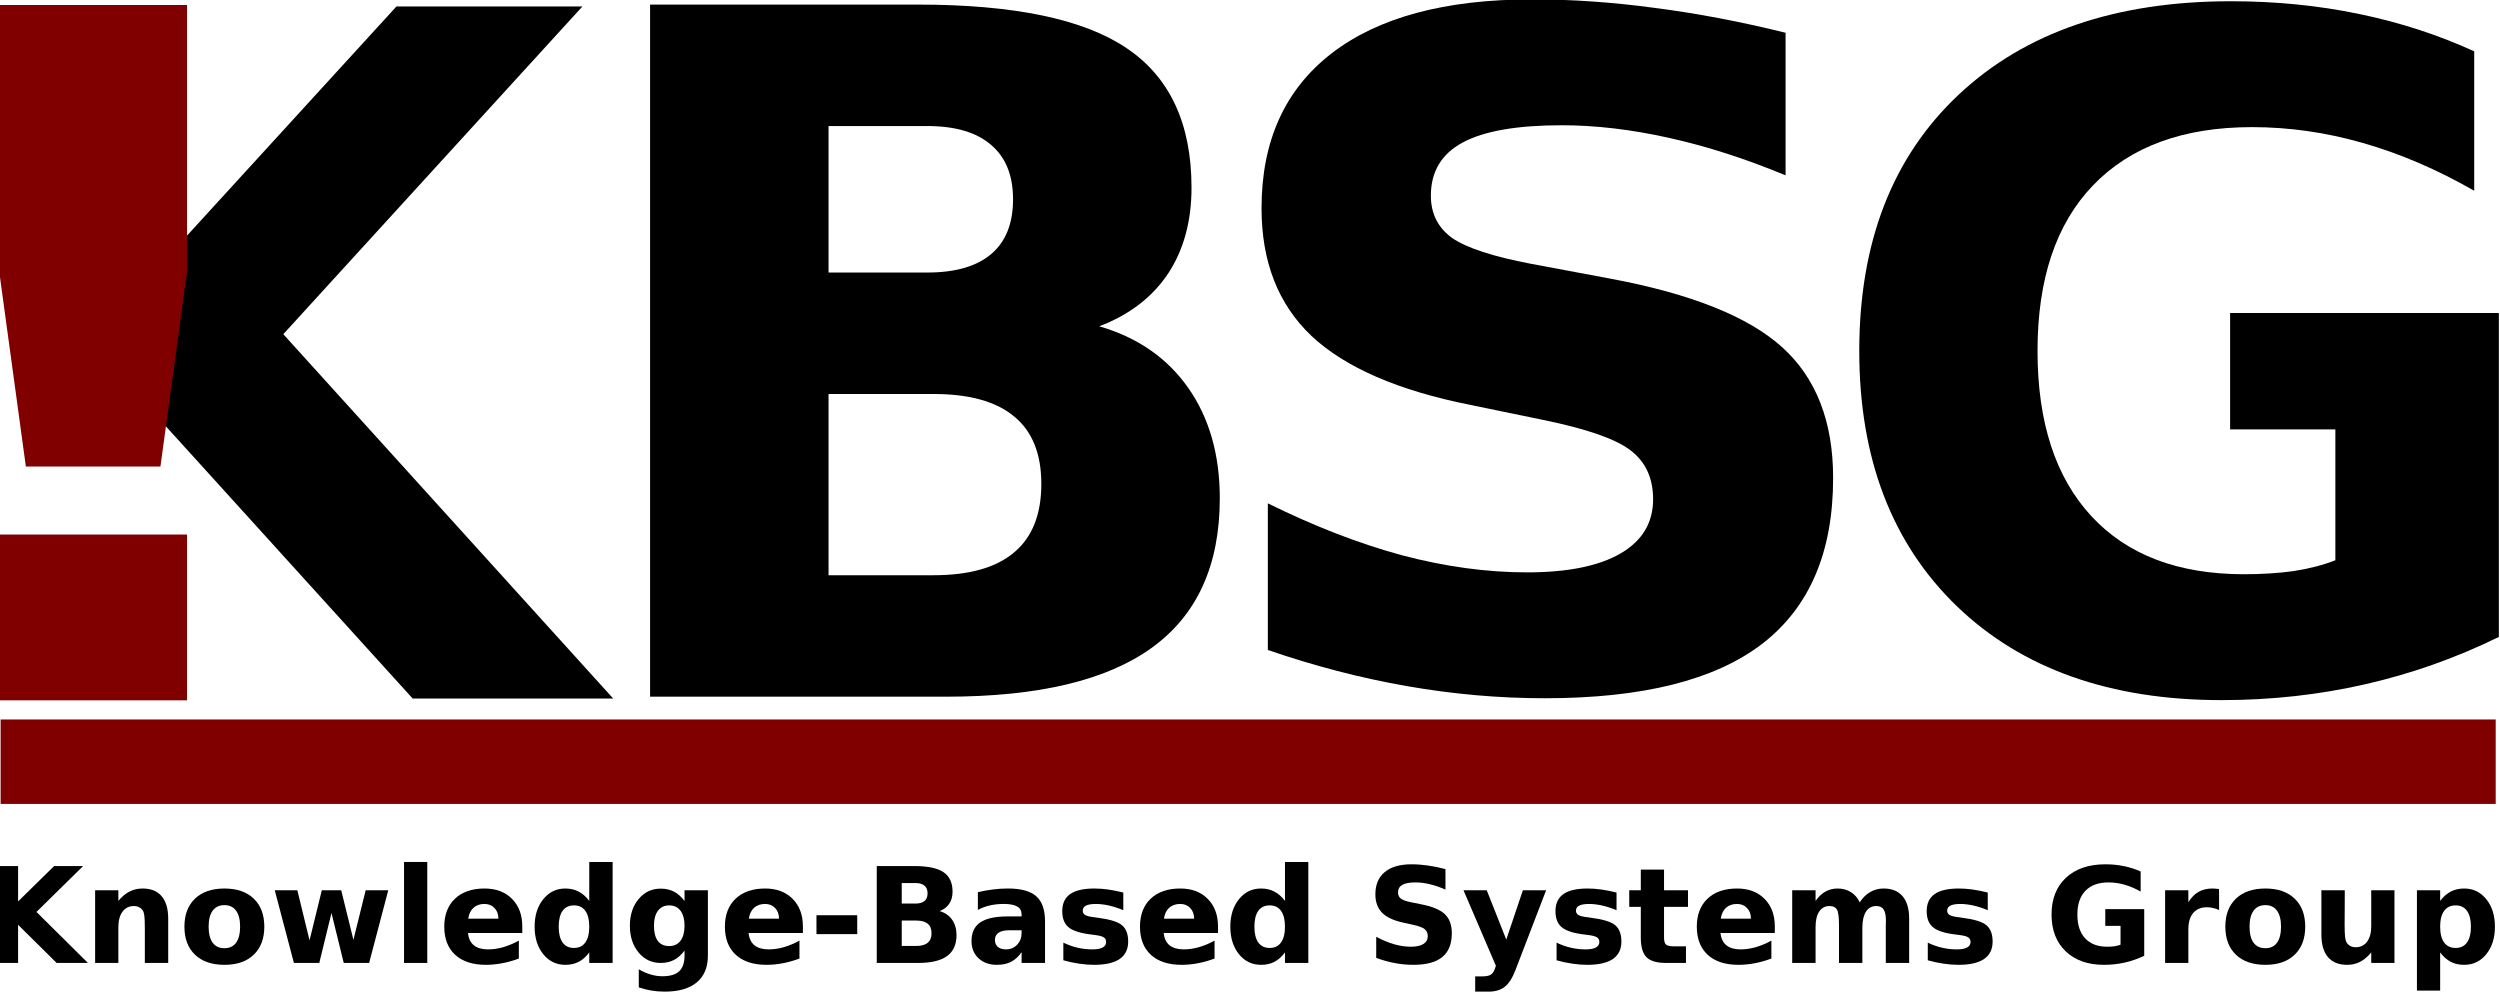<?xml version="1.0" encoding="UTF-8" standalone="no"?>
<!-- Created with Inkscape (http://www.inkscape.org/) -->

<svg
   xmlns:dc="http://purl.org/dc/elements/1.1/"
   xmlns:cc="http://creativecommons.org/ns#"
   xmlns:rdf="http://www.w3.org/1999/02/22-rdf-syntax-ns#"
   xmlns:svg="http://www.w3.org/2000/svg"
   xmlns="http://www.w3.org/2000/svg"
   xmlns:inkscape="http://www.inkscape.org/namespaces/inkscape"
   version="1.1"
   viewBox="40 34 790 314"
   id="svg2"
   xml:space="preserve"><defs
     id="defs6" /><g
     transform="matrix(1.25,0,0,-1.25,0,348.262)"
     id="g10"><g
       transform="scale(0.1,0.1)"
       id="g12"><path
         d="m 302.57,324.707 63.164,0 0,-89.414 91.055,89.414 73.336,0 -117.961,-115.992 130.102,-128.953 -79.078,0 -97.454,96.468 0,-96.468 -63.164,0 0,244.945"
         inkscape:connector-curvature="0"
         id="path14"
         style="fill:#000000;fill-opacity:1;fill-rule:nonzero;stroke:none" /><path
         d="m 745.211,191.652 0,-111.89 -59.063,0 0,85.64 c 0,15.86 -0.382,26.797 -1.148,32.813 -0.656,6.015 -1.859,10.445 -3.609,13.289 -2.297,3.828 -5.414,6.781 -9.352,8.859 -3.937,2.184 -8.422,3.278 -13.453,3.282 -12.25,-0.004 -21.875,-4.758 -28.875,-14.274 -7,-9.406 -10.5,-22.476 -10.5,-39.211 l 0,-90.398 -58.734,0 0,183.75 58.734,0 0,-26.907 c 8.859,10.715 18.266,18.59 28.219,23.625 9.953,5.137 20.945,7.711 32.976,7.711 21.219,0 37.297,-6.511 48.235,-19.523 11.047,-13.016 16.57,-31.941 16.57,-56.766"
         inkscape:connector-curvature="0"
         id="path16"
         style="fill:#000000;fill-opacity:1;fill-rule:nonzero;stroke:none" /><path
         d="m 887.453,225.941 c -13.015,0 -22.969,-4.703 -29.859,-14.109 -6.782,-9.297 -10.172,-22.75 -10.172,-40.359 0,-17.61 3.39,-31.118 10.172,-40.524 6.89,-9.297 16.844,-13.945 29.859,-13.945 12.797,0 22.586,4.648 29.367,13.945 6.782,9.406 10.172,22.914 10.172,40.524 0,17.609 -3.39,31.062 -10.172,40.359 -6.781,9.406 -16.57,14.109 -29.367,14.109 m 0,42 c 31.609,0 56.274,-8.535 73.992,-25.593 17.828,-17.063 26.743,-40.688 26.743,-70.875 0,-30.188 -8.915,-53.813 -26.743,-70.875 -17.718,-17.063 -42.383,-25.594 -73.992,-25.594 -31.719,0 -56.547,8.531 -74.484,25.594 -17.828,17.062 -26.742,40.687 -26.742,70.875 0,30.187 8.914,53.812 26.742,70.875 17.937,17.058 42.765,25.593 74.484,25.593"
         inkscape:connector-curvature="0"
         id="path18"
         style="fill:#000000;fill-opacity:1;fill-rule:nonzero;stroke:none" /><path
         d="m 1014.6,263.512 57.1,0 30.84,-126.657 31.01,126.657 49.05,0 30.85,-125.344 31,125.344 57.1,0 -48.4,-183.75 -64.15,0 -31.01,126.328 -30.84,-126.328 -64.15,0 -48.4,183.75"
         inkscape:connector-curvature="0"
         id="path20"
         style="fill:#000000;fill-opacity:1;fill-rule:nonzero;stroke:none" /><path
         d="m 1341.41,79.762 58.734,0 0,255.281 -58.734,0 0,-255.281 z"
         inkscape:connector-curvature="0"
         id="path22"
         style="fill:#000000;fill-opacity:1;fill-rule:nonzero;stroke:none" /><path
         d="m 1640.34,172.129 0,-16.734 -137.32,0 c 1.42,-13.782 6.39,-24.118 14.93,-31.008 8.53,-6.891 20.45,-10.336 35.76,-10.336 12.36,0 24.99,1.804 37.9,5.414 13.01,3.719 26.36,9.297 40.03,16.734 l 0,-45.281 c -13.89,-5.25 -27.78,-9.188 -41.67,-11.812 -13.89,-2.734 -27.78,-4.102 -41.67,-4.102 -33.25,0 -59.12,8.422 -77.6,25.266 -18.38,16.953 -27.57,40.687 -27.57,71.203 0,29.968 9.03,53.539 27.07,70.711 18.16,17.168 43.1,25.757 74.82,25.757 28.87,0 51.95,-8.699 69.23,-26.086 17.39,-17.39 26.09,-40.632 26.09,-69.726 m -60.38,19.523 c 0,11.157 -3.28,20.121 -9.84,26.907 -6.46,6.89 -14.93,10.332 -25.43,10.336 -11.38,-0.004 -20.62,-3.227 -27.73,-9.68 -7.11,-6.348 -11.54,-15.531 -13.29,-27.563 l 76.29,0"
         inkscape:connector-curvature="0"
         id="path24"
         style="fill:#000000;fill-opacity:1;fill-rule:nonzero;stroke:none" /><path
         d="m 1809.65,236.605 0,98.438 59.06,0 0,-255.281 -59.06,0 0,26.578 c -8.1,-10.828 -17.01,-18.758 -26.74,-23.789 -9.74,-5.031 -21,-7.547 -33.8,-7.547 -22.64,0 -41.23,8.969 -55.78,26.906 -14.55,18.047 -21.82,41.235 -21.82,69.563 0,28.328 7.27,51.457 21.82,69.398 14.55,18.047 33.14,27.07 55.78,27.07 12.69,0 23.9,-2.574 33.63,-7.711 9.85,-5.035 18.81,-12.91 26.91,-23.625 M 1770.93,117.66 c 12.58,0 22.15,4.594 28.71,13.781 6.67,9.188 10.01,22.532 10.01,40.032 0,17.5 -3.34,30.843 -10.01,40.031 -6.56,9.187 -16.13,13.781 -28.71,13.781 -12.47,0 -22.04,-4.594 -28.71,-13.781 -6.56,-9.188 -9.84,-22.531 -9.84,-40.031 0,-17.5 3.28,-30.844 9.84,-40.032 6.67,-9.187 16.24,-13.781 28.71,-13.781"
         inkscape:connector-curvature="0"
         id="path26"
         style="fill:#000000;fill-opacity:1;fill-rule:nonzero;stroke:none" /><path
         d="m 2050.49,110.934 c -8.09,-10.719 -17.01,-18.594 -26.74,-23.625 -9.73,-5.031 -21,-7.547 -33.8,-7.547 -22.42,0 -40.96,8.805 -55.61,26.414 -14.66,17.719 -21.99,40.25 -21.99,67.594 0,27.453 7.33,49.929 21.99,67.429 14.65,17.61 33.19,26.41 55.61,26.414 12.8,-0.004 24.07,-2.519 33.8,-7.547 9.73,-5.031 18.65,-12.961 26.74,-23.789 l 0,27.235 59.06,0 0,-165.211 c 0,-29.531 -9.35,-52.062 -28.05,-67.594 -18.59,-15.641 -45.61,-23.461 -81.05,-23.461 -11.48,0 -22.58,0.875 -33.3,2.625 -10.72,1.75 -21.49,4.43 -32.32,8.039 l 0,45.773 c 10.28,-5.906 20.34,-10.281 30.19,-13.125 9.84,-2.953 19.74,-4.43 29.69,-4.43 19.25,0 33.36,4.211 42.33,12.633 8.97,8.422 13.45,21.602 13.45,39.539 l 0,12.633 m -38.72,114.351 c -12.14,0 -21.6,-4.488 -28.38,-13.453 -6.78,-8.969 -10.17,-21.656 -10.17,-38.062 0,-16.844 3.28,-29.641 9.84,-38.391 6.56,-8.641 16.14,-12.961 28.71,-12.961 12.25,0 21.77,4.484 28.55,13.453 6.78,8.969 10.17,21.602 10.17,37.899 0,16.406 -3.39,29.093 -10.17,38.062 -6.78,8.965 -16.3,13.453 -28.55,13.453"
         inkscape:connector-curvature="0"
         id="path28"
         style="fill:#000000;fill-opacity:1;fill-rule:nonzero;stroke:none" /><path
         d="m 2349.74,172.129 0,-16.734 -137.32,0 c 1.42,-13.782 6.4,-24.118 14.93,-31.008 8.53,-6.891 20.45,-10.336 35.77,-10.336 12.36,0 24.99,1.804 37.9,5.414 13.01,3.719 26.36,9.297 40.03,16.734 l 0,-45.281 c -13.89,-5.25 -27.78,-9.188 -41.67,-11.812 -13.9,-2.734 -27.79,-4.102 -41.68,-4.102 -33.25,0 -59.11,8.422 -77.6,25.266 -18.37,16.953 -27.56,40.687 -27.56,71.203 0,29.968 9.02,53.539 27.07,70.711 18.16,17.168 43.09,25.757 74.81,25.757 28.88,0 51.96,-8.699 69.24,-26.086 17.39,-17.39 26.08,-40.632 26.08,-69.726 m -60.37,19.523 c 0,11.157 -3.28,20.121 -9.85,26.907 -6.45,6.89 -14.93,10.332 -25.43,10.336 -11.37,-0.004 -20.61,-3.227 -27.72,-9.68 -7.11,-6.348 -11.54,-15.531 -13.29,-27.563 l 76.29,0"
         inkscape:connector-curvature="0"
         id="path30"
         style="fill:#000000;fill-opacity:1;fill-rule:nonzero;stroke:none" /><path
         d="m 2384.03,152.605 103.031,0 0,47.742 -103.031,0 0,-47.742 z"
         inkscape:connector-curvature="0"
         id="path32"
         style="fill:#000000;fill-opacity:1;fill-rule:nonzero;stroke:none" /><path
         d="m 2634.55,229.879 c 9.96,0 17.5,2.187 22.65,6.562 5.14,4.371 7.71,10.825 7.71,19.36 0,8.418 -2.57,14.816 -7.71,19.195 -5.15,4.481 -12.69,6.723 -22.65,6.727 l -34.94,0 0,-51.844 34.94,0 m 2.14,-107.133 c 12.69,0 22.2,2.68 28.54,8.039 6.46,5.36 9.68,13.453 9.68,24.281 0,10.61 -3.17,18.539 -9.51,23.789 -6.35,5.36 -15.92,8.04 -28.71,8.04 l -37.08,0 0,-64.149 37.08,0 m 58.73,88.102 c 13.56,-3.938 24.06,-11.211 31.5,-21.821 7.44,-10.609 11.16,-23.625 11.16,-39.047 0,-23.625 -7.99,-41.234 -23.96,-52.828 -15.96,-11.594 -40.24,-17.391 -72.84,-17.391 l -104.83,0 0,244.945 94.82,0 c 34.02,-0.004 58.63,-5.145 73.83,-15.422 15.31,-10.285 22.97,-26.746 22.97,-49.383 0,-11.925 -2.79,-22.093 -8.37,-30.515 -5.58,-8.317 -13.67,-14.496 -24.28,-18.539"
         inkscape:connector-curvature="0"
         id="path34"
         style="fill:#000000;fill-opacity:1;fill-rule:nonzero;stroke:none" /><path
         d="m 2872.12,162.449 c -12.25,0 -21.5,-2.078 -27.73,-6.234 -6.12,-4.156 -9.19,-10.281 -9.19,-18.375 0,-7.438 2.46,-13.289 7.39,-17.555 5.03,-4.156 11.97,-6.234 20.83,-6.234 11.05,0 20.35,3.937 27.89,11.812 7.55,7.985 11.32,17.938 11.32,29.86 l 0,6.726 -30.51,0 m 89.74,22.149 0,-104.836 -59.23,0 0,27.234 c -7.87,-11.156 -16.73,-19.305 -26.58,-24.445 -9.84,-5.031 -21.82,-7.547 -35.93,-7.547 -19.03,0 -34.5,5.523 -46.42,16.57 -11.82,11.156 -17.72,25.594 -17.72,43.313 0,21.547 7.38,37.351 22.14,47.414 14.88,10.062 38.18,15.094 69.9,15.094 l 34.61,0 0,4.593 c 0,9.297 -3.66,16.078 -10.99,20.344 -7.33,4.371 -18.76,6.559 -34.29,6.563 -12.58,-0.004 -24.28,-1.262 -35.11,-3.774 -10.83,-2.516 -20.89,-6.289 -30.19,-11.32 l 0,44.789 c 12.58,3.058 25.22,5.355 37.9,6.89 12.69,1.637 25.38,2.461 38.07,2.461 33.14,0 57.03,-6.566 71.69,-19.687 14.77,-13.016 22.15,-34.234 22.15,-63.656"
         inkscape:connector-curvature="0"
         id="path36"
         style="fill:#000000;fill-opacity:1;fill-rule:nonzero;stroke:none" /><path
         d="m 3159.72,257.77 0,-44.625 c -12.58,5.246 -24.72,9.187 -36.42,11.812 -11.71,2.625 -22.75,3.934 -33.14,3.938 -11.16,-0.004 -19.47,-1.422 -24.94,-4.266 -5.36,-2.738 -8.04,-7 -8.04,-12.797 0,-4.703 2.02,-8.312 6.07,-10.828 4.16,-2.516 11.54,-4.375 22.15,-5.578 l 10.33,-1.477 c 30.08,-3.828 50.32,-10.117 60.71,-18.867 10.39,-8.75 15.58,-22.477 15.58,-41.18 0,-19.578 -7.22,-34.289 -21.65,-44.133 -14.44,-9.844 -35.99,-14.766 -64.64,-14.766 -12.14,0 -24.72,0.984 -37.74,2.953 -12.9,1.859 -26.19,4.703 -39.87,8.531 l 0,44.625 c 11.71,-5.687 23.68,-9.953 35.93,-12.797 12.36,-2.843 24.89,-4.265 37.57,-4.265 11.49,0 20.13,1.586 25.93,4.758 5.79,3.171 8.69,7.875 8.69,14.109 0,5.25 -2.02,9.133 -6.07,11.648 -3.94,2.625 -11.87,4.649 -23.79,6.071 l -10.33,1.312 c -26.14,3.281 -44.46,9.352 -54.96,18.211 -10.5,8.86 -15.75,22.313 -15.75,40.36 0,19.468 6.67,33.906 20.01,43.312 13.35,9.406 33.8,14.109 61.36,14.109 10.83,0 22.2,-0.824 34.13,-2.461 11.92,-1.644 24.88,-4.214 38.88,-7.71"
         inkscape:connector-curvature="0"
         id="path38"
         style="fill:#000000;fill-opacity:1;fill-rule:nonzero;stroke:none" /><path
         d="m 3399.09,172.129 0,-16.734 -137.32,0 c 1.42,-13.782 6.39,-24.118 14.93,-31.008 8.53,-6.891 20.45,-10.336 35.76,-10.336 12.36,0 24.99,1.804 37.9,5.414 13.02,3.719 26.36,9.297 40.03,16.734 l 0,-45.281 c -13.89,-5.25 -27.78,-9.188 -41.67,-11.812 -13.89,-2.734 -27.78,-4.102 -41.67,-4.102 -33.25,0 -59.12,8.422 -77.6,25.266 -18.38,16.953 -27.57,40.687 -27.57,71.203 0,29.968 9.03,53.539 27.07,70.711 18.16,17.168 43.1,25.757 74.82,25.757 28.87,0 51.95,-8.699 69.23,-26.086 17.39,-17.39 26.09,-40.632 26.09,-69.726 m -60.38,19.523 c 0,11.157 -3.28,20.121 -9.84,26.907 -6.46,6.89 -14.93,10.332 -25.43,10.336 -11.38,-0.004 -20.62,-3.227 -27.73,-9.68 -7.11,-6.348 -11.54,-15.531 -13.29,-27.563 l 76.29,0"
         inkscape:connector-curvature="0"
         id="path40"
         style="fill:#000000;fill-opacity:1;fill-rule:nonzero;stroke:none" /><path
         d="m 3568.4,236.605 0,98.438 59.06,0 0,-255.281 -59.06,0 0,26.578 c -8.1,-10.828 -17.01,-18.758 -26.74,-23.789 -9.74,-5.031 -21,-7.547 -33.8,-7.547 -22.64,0 -41.24,8.969 -55.78,26.906 -14.55,18.047 -21.82,41.235 -21.82,69.563 0,28.328 7.27,51.457 21.82,69.398 14.54,18.047 33.14,27.07 55.78,27.07 12.69,0 23.9,-2.574 33.63,-7.711 9.85,-5.035 18.81,-12.91 26.91,-23.625 M 3529.68,117.66 c 12.58,0 22.15,4.594 28.71,13.781 6.67,9.188 10.01,22.532 10.01,40.032 0,17.5 -3.34,30.843 -10.01,40.031 -6.56,9.187 -16.13,13.781 -28.71,13.781 -12.47,0 -22.04,-4.594 -28.71,-13.781 -6.56,-9.188 -9.85,-22.531 -9.85,-40.031 0,-17.5 3.29,-30.844 9.85,-40.032 6.67,-9.187 16.24,-13.781 28.71,-13.781"
         inkscape:connector-curvature="0"
         id="path42"
         style="fill:#000000;fill-opacity:1;fill-rule:nonzero;stroke:none" /><path
         d="m 3974.12,316.996 0,-51.844 c -13.45,6.016 -26.57,10.551 -39.37,13.618 -12.8,3.058 -24.88,4.589 -36.26,4.593 -15.09,-0.004 -26.25,-2.082 -33.47,-6.234 -7.22,-4.16 -10.82,-10.613 -10.82,-19.359 0,-6.567 2.4,-11.708 7.21,-15.422 4.93,-3.61 13.79,-6.731 26.58,-9.352 l 26.91,-5.414 c 27.23,-5.469 46.59,-13.785 58.08,-24.937 11.48,-11.157 17.22,-27.016 17.22,-47.579 0,-27.015 -8.04,-47.14 -24.11,-60.375 -15.97,-13.125 -40.42,-19.688 -73.34,-19.688 -15.53,0 -31.12,1.477 -46.76,4.43 -15.64,2.953 -31.28,7.328 -46.92,13.125 l 0,53.32 c 15.64,-8.313 30.73,-14.602 45.28,-18.867 14.66,-4.157 28.77,-6.235 42.33,-6.235 13.78,0 24.34,2.297 31.66,6.891 7.33,4.594 11,11.156 11,19.687 0,7.657 -2.52,13.563 -7.55,17.719 -4.92,4.156 -14.82,7.875 -29.7,11.156 l -24.44,5.415 c -24.5,5.25 -42.44,13.617 -53.81,25.101 -11.27,11.481 -16.9,26.957 -16.9,46.43 0,24.386 7.87,43.144 23.62,56.273 15.75,13.121 38.39,19.684 67.92,19.688 13.46,-0.004 27.29,-1.043 41.51,-3.117 14.22,-1.973 28.93,-4.981 44.13,-9.024"
         inkscape:connector-curvature="0"
         id="path44"
         style="fill:#000000;fill-opacity:1;fill-rule:nonzero;stroke:none" /><path
         d="m 4019.73,263.512 58.74,0 49.38,-124.688 42,124.688 58.74,0 -77.28,-201.141 C 4143.55,41.918 4134.47,27.645 4124.08,19.551 4113.8,11.348 4100.18,7.246 4083.23,7.246 l -33.96,0 0,38.555 18.37,0 c 9.95,0 17.17,1.586 21.66,4.758 4.59,3.172 8.15,8.859 10.66,17.062 l 1.64,5.086 -81.87,190.805"
         inkscape:connector-curvature="0"
         id="path46"
         style="fill:#000000;fill-opacity:1;fill-rule:nonzero;stroke:none" /><path
         d="m 4406.59,257.77 0,-44.625 c -12.57,5.246 -24.71,9.187 -36.42,11.812 -11.7,2.625 -22.75,3.934 -33.14,3.938 -11.15,-0.004 -19.47,-1.422 -24.94,-4.266 -5.36,-2.738 -8.04,-7 -8.04,-12.797 0,-4.703 2.03,-8.312 6.07,-10.828 4.16,-2.516 11.54,-4.375 22.15,-5.578 l 10.34,-1.477 c 30.08,-3.828 50.31,-10.117 60.7,-18.867 10.39,-8.75 15.59,-22.477 15.59,-41.18 0,-19.578 -7.22,-34.289 -21.66,-44.133 -14.44,-9.844 -35.98,-14.766 -64.64,-14.766 -12.14,0 -24.72,0.984 -37.73,2.953 -12.91,1.859 -26.2,4.703 -39.87,8.531 l 0,44.625 c 11.7,-5.687 23.68,-9.953 35.93,-12.797 12.36,-2.843 24.88,-4.265 37.57,-4.265 11.48,0 20.12,1.586 25.92,4.758 5.8,3.171 8.7,7.875 8.7,14.109 0,5.25 -2.03,9.133 -6.07,11.648 -3.94,2.625 -11.87,4.649 -23.79,6.071 l -10.34,1.312 c -26.14,3.281 -44.46,9.352 -54.96,18.211 -10.5,8.86 -15.75,22.313 -15.75,40.36 0,19.468 6.67,33.906 20.02,43.312 13.34,9.406 33.79,14.109 61.36,14.109 10.82,0 22.2,-0.824 34.12,-2.461 11.92,-1.644 24.88,-4.214 38.88,-7.71"
         inkscape:connector-curvature="0"
         id="path48"
         style="fill:#000000;fill-opacity:1;fill-rule:nonzero;stroke:none" /><path
         d="m 4526.69,315.684 0,-52.172 60.54,0 0,-42 -60.54,0 0,-77.93 c 0,-8.531 1.69,-14.328 5.08,-17.391 3.39,-2.953 10.12,-4.429 20.18,-4.429 l 30.19,0 0,-42 -50.37,0 c -23.18,0 -39.65,4.812 -49.38,14.438 -9.62,9.735 -14.44,26.196 -14.44,49.383 l 0,77.93 -29.2,0 0,42 29.2,0 0,52.172 58.74,0"
         inkscape:connector-curvature="0"
         id="path50"
         style="fill:#000000;fill-opacity:1;fill-rule:nonzero;stroke:none" /><path
         d="m 4806.74,172.129 0,-16.734 -137.32,0 c 1.42,-13.782 6.4,-24.118 14.93,-31.008 8.53,-6.891 20.45,-10.336 35.77,-10.336 12.36,0 24.99,1.804 37.9,5.414 13.01,3.719 26.36,9.297 40.03,16.734 l 0,-45.281 c -13.89,-5.25 -27.78,-9.188 -41.67,-11.812 -13.9,-2.734 -27.79,-4.102 -41.68,-4.102 -33.25,0 -59.11,8.422 -77.6,25.266 -18.37,16.953 -27.56,40.687 -27.56,71.203 0,29.968 9.02,53.539 27.07,70.711 18.16,17.168 43.09,25.757 74.81,25.757 28.88,0 51.96,-8.699 69.24,-26.086 17.39,-17.39 26.08,-40.632 26.08,-69.726 m -60.37,19.523 c 0,11.157 -3.28,20.121 -9.85,26.907 -6.45,6.89 -14.93,10.332 -25.43,10.336 -11.37,-0.004 -20.61,-3.227 -27.72,-9.68 -7.11,-6.348 -11.54,-15.531 -13.29,-27.563 l 76.29,0"
         inkscape:connector-curvature="0"
         id="path52"
         style="fill:#000000;fill-opacity:1;fill-rule:nonzero;stroke:none" /><path
         d="m 5021.34,232.996 c 7.43,11.371 16.24,20.016 26.41,25.922 10.28,6.012 21.55,9.023 33.8,9.023 21.11,0 37.18,-6.511 48.23,-19.523 11.05,-13.016 16.57,-31.941 16.57,-56.766 l 0,-111.89 -59.06,0 0,95.812 c 0.11,1.422 0.16,2.899 0.16,4.43 0.11,1.531 0.17,3.719 0.17,6.562 0,13.016 -1.92,22.422 -5.74,28.219 -3.83,5.906 -10.01,8.856 -18.54,8.86 -11.16,-0.004 -19.8,-4.598 -25.93,-13.782 -6.01,-9.187 -9.13,-22.476 -9.35,-39.867 l 0,-90.234 -59.06,0 0,95.812 c 0,20.344 -1.75,33.414 -5.25,39.211 -3.5,5.906 -9.73,8.856 -18.7,8.86 -11.27,-0.004 -19.96,-4.649 -26.09,-13.946 -6.12,-9.187 -9.19,-22.367 -9.19,-39.539 l 0,-90.398 -59.06,0 0,183.75 59.06,0 0,-26.907 c 7.22,10.387 15.48,18.207 24.78,23.461 9.4,5.246 19.74,7.875 31,7.875 12.69,0 23.9,-3.066 33.64,-9.187 9.73,-6.125 17.11,-14.715 22.15,-25.758"
         inkscape:connector-curvature="0"
         id="path54"
         style="fill:#000000;fill-opacity:1;fill-rule:nonzero;stroke:none" /><path
         d="m 5345.03,257.77 0,-44.625 c -12.58,5.246 -24.72,9.187 -36.42,11.812 -11.7,2.625 -22.75,3.934 -33.14,3.938 -11.16,-0.004 -19.47,-1.422 -24.94,-4.266 -5.36,-2.738 -8.04,-7 -8.04,-12.797 0,-4.703 2.03,-8.312 6.07,-10.828 4.16,-2.516 11.54,-4.375 22.15,-5.578 l 10.34,-1.477 c 30.07,-3.828 50.31,-10.117 60.7,-18.867 10.39,-8.75 15.59,-22.477 15.59,-41.18 0,-19.578 -7.22,-34.289 -21.66,-44.133 -14.44,-9.844 -35.98,-14.766 -64.64,-14.766 -12.14,0 -24.72,0.984 -37.74,2.953 -12.9,1.859 -26.19,4.703 -39.86,8.531 l 0,44.625 c 11.7,-5.687 23.68,-9.953 35.93,-12.797 12.36,-2.843 24.88,-4.265 37.57,-4.265 11.48,0 20.12,1.586 25.92,4.758 5.8,3.171 8.69,7.875 8.69,14.109 0,5.25 -2.02,9.133 -6.07,11.648 -3.93,2.625 -11.86,4.649 -23.78,6.071 l -10.34,1.312 c -26.14,3.281 -44.46,9.352 -54.96,18.211 -10.5,8.86 -15.75,22.313 -15.75,40.36 0,19.468 6.67,33.906 20.01,43.312 13.35,9.406 33.8,14.109 61.36,14.109 10.83,0 22.21,-0.824 34.13,-2.461 11.92,-1.644 24.88,-4.214 38.88,-7.71"
         inkscape:connector-curvature="0"
         id="path56"
         style="fill:#000000;fill-opacity:1;fill-rule:nonzero;stroke:none" /><path
         d="m 5740.59,97.973 c -15.75,-7.656 -32.11,-13.399 -49.06,-17.227 -16.95,-3.828 -34.45,-5.742 -52.5,-5.742 -40.8,0 -73.12,11.375 -96.96,34.125 -23.84,22.859 -35.77,53.812 -35.77,92.859 0,39.485 12.15,70.543 36.43,93.188 24.28,22.636 57.53,33.957 99.75,33.961 16.29,-0.004 31.88,-1.535 46.75,-4.594 14.99,-3.066 29.1,-7.605 42.33,-13.617 l 0,-50.696 c -13.67,7.762 -27.29,13.559 -40.85,17.391 -13.45,3.824 -26.96,5.738 -40.52,5.742 -25.16,-0.004 -44.57,-7.058 -58.24,-21.164 -13.57,-14.004 -20.35,-34.07 -20.35,-60.211 0,-25.922 6.56,-45.937 19.69,-60.047 13.12,-14.109 31.77,-21.164 55.94,-21.164 6.57,0 12.64,0.383 18.22,1.149 5.68,0.875 10.77,2.187 15.25,3.937 l 0,47.578 -38.55,0 0,42.329 98.44,0 0,-117.797"
         inkscape:connector-curvature="0"
         id="path58"
         style="fill:#000000;fill-opacity:1;fill-rule:nonzero;stroke:none" /><path
         d="m 5929.91,213.473 c -5.14,2.406 -10.28,4.156 -15.42,5.25 -5.03,1.203 -10.11,1.8 -15.26,1.804 -15.09,-0.004 -26.74,-4.867 -34.94,-14.601 -8.09,-9.625 -12.14,-23.461 -12.14,-41.508 l 0,-84.656 -58.74,0 0,183.75 58.74,0 0,-30.188 c 7.55,12.031 16.19,20.781 25.92,26.25 9.84,5.574 21.6,8.367 35.27,8.367 1.97,0 4.11,-0.113 6.4,-0.328 2.3,-0.113 5.64,-0.441 10.01,-0.984 l 0.16,-53.156"
         inkscape:connector-curvature="0"
         id="path60"
         style="fill:#000000;fill-opacity:1;fill-rule:nonzero;stroke:none" /><path
         d="m 6046.89,225.941 c -13.01,0 -22.97,-4.703 -29.86,-14.109 -6.78,-9.297 -10.17,-22.75 -10.17,-40.359 0,-17.61 3.39,-31.118 10.17,-40.524 6.89,-9.297 16.85,-13.945 29.86,-13.945 12.8,0 22.59,4.648 29.37,13.945 6.78,9.406 10.17,22.914 10.17,40.524 0,17.609 -3.39,31.062 -10.17,40.359 -6.78,9.406 -16.57,14.109 -29.37,14.109 m 0,42 c 31.61,0 56.27,-8.535 73.99,-25.593 17.83,-17.063 26.74,-40.688 26.74,-70.875 0,-30.188 -8.91,-53.813 -26.74,-70.875 -17.72,-17.063 -42.38,-25.594 -73.99,-25.594 -31.72,0 -56.55,8.531 -74.48,25.594 -17.83,17.062 -26.75,40.687 -26.75,70.875 0,30.187 8.92,53.812 26.75,70.875 17.93,17.058 42.76,25.593 74.48,25.593"
         inkscape:connector-curvature="0"
         id="path62"
         style="fill:#000000;fill-opacity:1;fill-rule:nonzero;stroke:none" /><path
         d="m 6188.48,151.293 0,112.219 59.06,0 0,-18.375 c 0,-9.957 -0.06,-22.477 -0.16,-37.571 -0.11,-14.984 -0.17,-24.992 -0.17,-30.023 0,-14.766 0.38,-25.43 1.15,-31.992 0.76,-6.453 2.08,-11.156 3.94,-14.11 2.4,-3.828 5.52,-6.781 9.35,-8.859 3.94,-2.078 8.42,-3.117 13.45,-3.117 12.25,0 21.88,4.703 28.88,14.109 7,9.406 10.5,22.477 10.5,39.211 l 0,90.727 58.73,0 0,-183.75 -58.73,0 0,26.578 c -8.86,-10.719 -18.27,-18.649 -28.22,-23.789 -9.85,-5.031 -20.73,-7.547 -32.65,-7.547 -21.22,0 -37.41,6.508 -48.56,19.523 -11.05,13.016 -16.57,31.938 -16.57,56.766"
         inkscape:connector-curvature="0"
         id="path64"
         style="fill:#000000;fill-opacity:1;fill-rule:nonzero;stroke:none" /><path
         d="m 6488.71,106.34 0,-96.469 -58.73,0 0,253.641 58.73,0 0,-26.907 c 8.09,10.715 17.06,18.59 26.91,23.625 9.84,5.137 21.16,7.711 33.96,7.711 22.64,0 41.23,-9.023 55.78,-27.07 14.55,-17.941 21.82,-41.07 21.82,-69.398 0,-28.328 -7.27,-51.516 -21.82,-69.563 -14.55,-17.937 -33.14,-26.906 -55.78,-26.906 -12.8,0 -24.12,2.516 -33.96,7.547 -9.85,5.141 -18.82,13.07 -26.91,23.789 m 39.05,118.945 c -12.58,0 -22.26,-4.648 -29.04,-13.945 -6.67,-9.188 -10.01,-22.477 -10.01,-39.867 0,-17.391 3.34,-30.735 10.01,-40.032 6.78,-9.187 16.46,-13.781 29.04,-13.781 12.58,0 22.15,4.594 28.71,13.781 6.67,9.188 10.01,22.532 10.01,40.032 0,17.5 -3.34,30.843 -10.01,40.031 -6.56,9.187 -16.13,13.781 -28.71,13.781"
         inkscape:connector-curvature="0"
         id="path66"
         style="fill:#000000;fill-opacity:1;fill-rule:nonzero;stroke:none" /><path
         d="m 738.547,1859.12 583.693,638.67 470.12,0 -756.18,-828.51 834,-921.096 -506.92,0 -624.713,689.066"
         inkscape:connector-curvature="0"
         id="path68"
         style="fill:#000000;fill-opacity:1;fill-rule:nonzero;stroke:none" /><path
         d="m 2664.2,1825.13 c 71.09,0 125,15.62 161.71,46.88 36.72,31.24 55.08,77.34 55.08,138.28 0,60.15 -18.36,105.85 -55.08,137.11 -36.71,32.03 -90.62,48.04 -161.71,48.05 l -249.61,0 0,-370.32 249.61,0 m 15.23,-765.23 c 90.62,0 158.59,19.14 203.91,57.42 46.09,38.28 69.14,96.09 69.14,173.44 0,75.78 -22.66,132.42 -67.97,169.92 -45.31,38.28 -113.67,57.42 -205.08,57.42 l -264.84,0 0,-458.2 264.84,0 m 419.53,629.3 c 96.87,-28.13 171.87,-80.09 225,-155.86 53.12,-75.79 79.68,-168.75 79.69,-278.91 -0.01,-168.75 -57.04,-294.532 -171.1,-377.344 -114.06,-82.813 -287.5,-124.219 -520.31,-124.219 l -748.83,0 0,1749.613 677.35,0 c 242.97,-0.01 418.74,-36.73 527.34,-110.16 109.37,-73.44 164.06,-191.02 164.06,-352.73 0,-85.16 -19.92,-157.82 -59.76,-217.97 -39.85,-59.38 -97.66,-103.52 -173.44,-132.42"
         inkscape:connector-curvature="0"
         id="path70"
         style="fill:#000000;fill-opacity:1;fill-rule:nonzero;stroke:none" /><path
         d="m 4833.93,2431.27 0,-360.43 c -100.59,41.82 -198.72,73.38 -294.4,94.67 -95.68,21.29 -186.04,31.94 -271.09,31.94 -112.85,0 -196.26,-14.45 -250.24,-43.34 -53.97,-28.9 -80.96,-73.76 -80.96,-134.59 0,-45.63 17.99,-81.36 53.97,-107.22 36.81,-25.09 103.04,-46.76 198.72,-65.01 l 201.18,-37.64 c 203.62,-38.02 348.36,-95.81 434.23,-173.36 85.86,-77.56 128.8,-187.82 128.8,-330.77 0,-187.81 -60.11,-327.723 -180.32,-419.731 -119.39,-91.246 -302.16,-136.867 -548.31,-136.867 -116.13,0 -232.66,10.266 -349.6,30.793 -116.94,20.531 -233.88,50.945 -350.82,91.246 l 0,370.689 c 116.94,-57.79 229.79,-101.51 338.55,-131.17 109.59,-28.89 215.07,-43.34 316.48,-43.34 103.04,0 181.95,15.97 236.74,47.9 54.8,31.94 82.19,77.56 82.19,136.87 0,53.23 -18.81,94.29 -56.43,123.18 -36.8,28.9 -110.8,54.75 -222.02,77.56 l -182.77,37.64 c -183.18,36.5 -317.29,94.67 -402.34,174.51 -84.23,79.84 -126.35,187.43 -126.35,322.78 0,169.57 58.88,299.97 176.64,391.22 117.76,91.24 287.04,136.87 507.83,136.87 100.59,0 204.03,-7.23 310.35,-21.67 106.31,-13.69 216.29,-34.6 329.97,-62.73"
         inkscape:connector-curvature="0"
         id="path72"
         style="fill:#000000;fill-opacity:1;fill-rule:nonzero;stroke:none" /><path
         d="m 6637.11,903.867 c -108.7,-53.226 -221.55,-93.148 -338.55,-119.762 -117,-26.613 -237.78,-39.917 -362.33,-39.917 -281.55,0 -504.61,79.078 -669.16,237.238 -164.56,158.914 -246.84,374.104 -246.84,645.564 0,274.5 83.79,490.44 251.37,647.85 167.57,157.39 397.04,236.09 688.41,236.09 112.47,0 220.04,-10.64 322.7,-31.93 103.41,-21.29 200.78,-52.85 292.12,-94.67 l 0,-352.44 c -94.36,53.99 -188.33,94.29 -281.93,120.9 -92.85,26.62 -186.07,39.92 -279.67,39.92 -173.62,0 -307.6,-49.04 -401.95,-147.13 -93.6,-97.33 -140.4,-236.86 -140.4,-418.59 0,-180.21 45.28,-319.36 135.87,-417.45 90.58,-98.09 219.28,-147.13 386.1,-147.13 45.29,0 87.18,2.66 125.68,7.98 39.25,6.08 74.35,15.21 105.3,27.38 l 0,330.76 -266.08,0 0,294.27 679.36,0 0,-818.933"
         inkscape:connector-curvature="0"
         id="path74"
         style="fill:#000000;fill-opacity:1;fill-rule:nonzero;stroke:none" /><path
         d="m 318.133,2501.41 474.691,0 0,-674.59 -67.25,-492.1 -340.191,0 -67.25,492.1 0,674.59 m 0,-1338.58 474.691,0 0,-419.111 -474.691,0 0,419.111"
         inkscape:connector-curvature="0"
         id="path76"
         style="fill:#800000;fill-opacity:1;fill-rule:nonzero;stroke:none" /><path
         d="m 321.578,481.766 6307.57,0 0,213.535 -6307.57,0 0,-213.535 z"
         inkscape:connector-curvature="0"
         id="path78"
         style="fill:#800000;fill-opacity:1;fill-rule:nonzero;stroke:none" /></g></g></svg>
